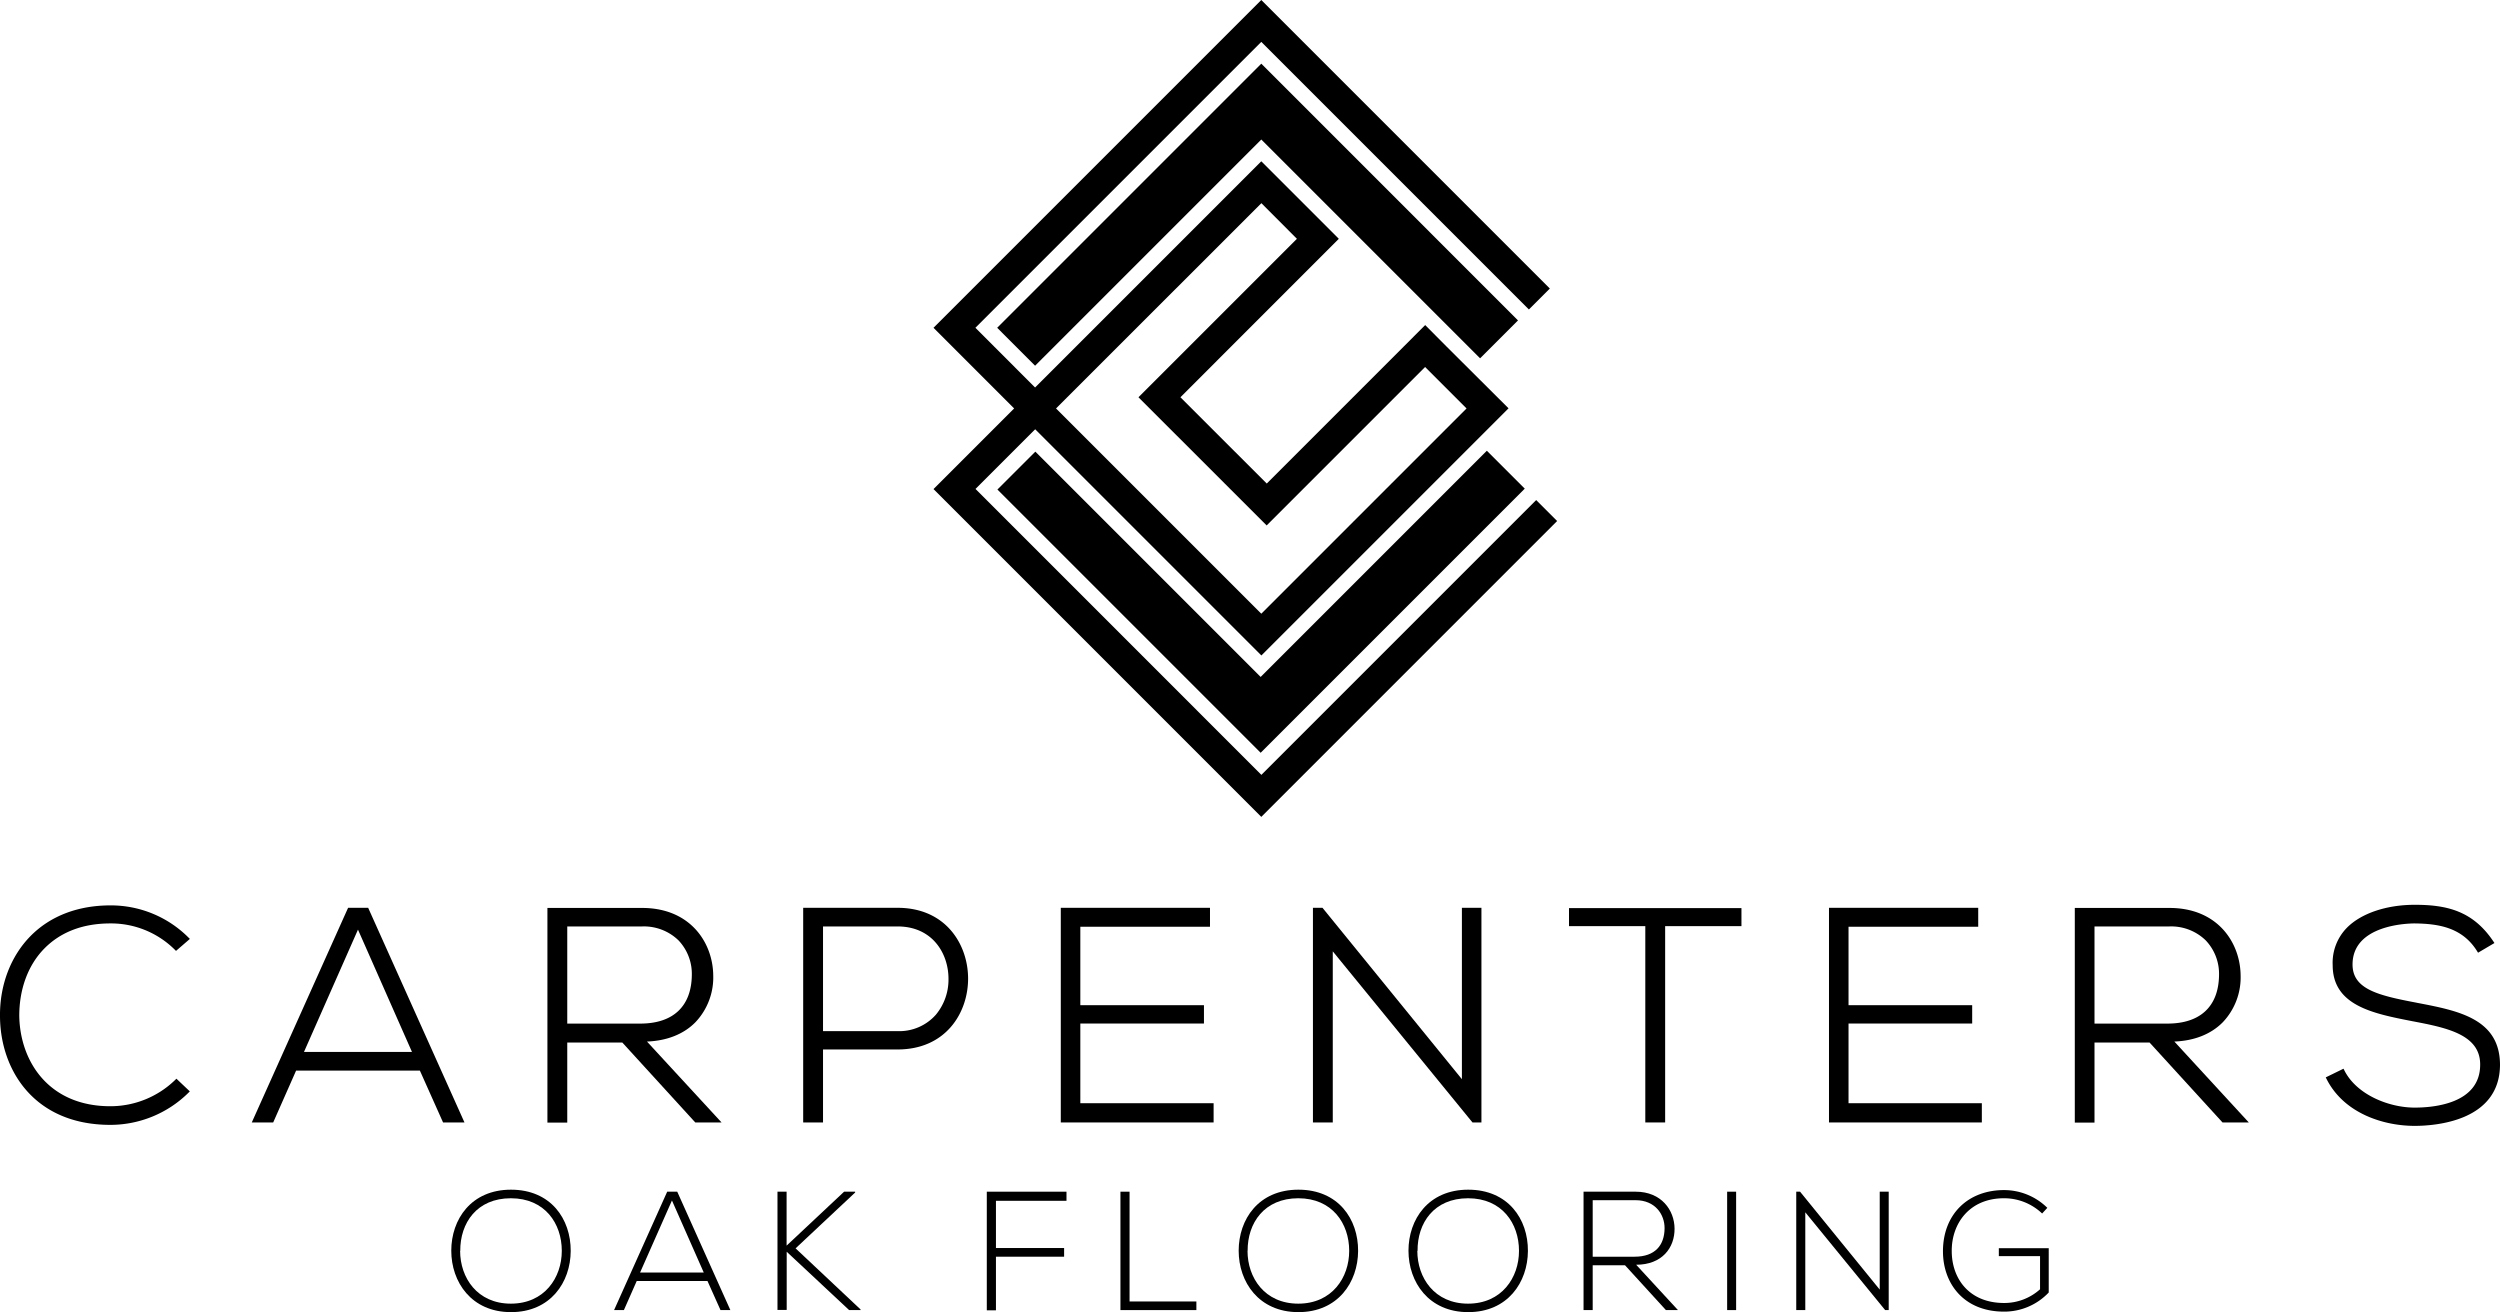 <?xml version="1.0" encoding="UTF-8"?> <svg xmlns="http://www.w3.org/2000/svg" viewBox="0 0 746 391.54"><title>Asset 1-4</title><g id="Layer_2" data-name="Layer 2"><g id="Layer_1-2" data-name="Layer 1"><path d="M32.93,275.55a27,27,0,0,1,19.24,7.85l.35.35,4.14-3.58-.41-.4a32.73,32.73,0,0,0-23.32-9.6c-9.66,0-17.89,3.15-23.79,9.12S-.1,293.87,0,303.28c.09,16.12,10.3,32.38,32.93,32.38a33.18,33.18,0,0,0,23.32-9.6l.39-.39-4-3.79-.36.36a27.75,27.75,0,0,1-19.34,7.86c-18.55,0-27-13.57-27.19-27,0-8,2.64-15.19,7.56-20.14S24.9,275.55,32.93,275.55Z"></path><path d="M103.87,270.89,75.13,334.94h6.39l6.84-15.48h36.93l6.92,15.48h6.39l-28.74-64.05Zm-13.16,43,16.11-36.49,16.11,36.49Z"></path><path d="M207.48,305.07a19.41,19.41,0,0,0,5.35-14c-.09-9.7-6.77-20.14-21.23-20.14H163.35v64.05h5.92V311.09H185.7l21.77,23.85h7.84L193.06,310.8C199,310.57,204,308.6,207.48,305.07Zm-38.21-28.62H191.6a14.84,14.84,0,0,1,10.84,4.13,14.53,14.53,0,0,1,4,10.36c-.1,9.35-5.57,14.5-15.4,14.5H169.27Z"></path><path d="M267.83,270.89H239.67v64.05h5.92V313.16h22.24c14.46,0,21.05-11,21.05-21.13S282.29,270.89,267.83,270.89Zm0,36.8H245.59V276.45h22.24c10.44,0,15.2,8.09,15.2,15.62a16.38,16.38,0,0,1-3.8,10.76A14.57,14.57,0,0,1,267.83,307.69Z"></path><polygon points="322.37 305.42 359.26 305.42 359.26 299.95 322.37 299.95 322.37 276.54 361.06 276.54 361.06 270.89 316.54 270.89 316.54 334.94 362.14 334.94 362.14 329.2 322.37 329.2 322.37 305.42"></polygon><polygon points="436.23 322.03 394.63 270.89 391.78 270.89 391.78 334.94 397.7 334.94 397.7 283.88 439.39 334.94 442.06 334.94 442.06 270.89 436.23 270.89 436.23 322.03"></polygon><polygon points="468.19 276.36 490.96 276.36 490.96 334.94 496.88 334.94 496.88 276.36 519.65 276.36 519.65 270.98 468.19 270.98 468.19 276.36"></polygon><polygon points="551.6 305.42 588.5 305.42 588.5 299.95 551.6 299.95 551.6 276.54 590.3 276.54 590.3 270.89 545.77 270.89 545.77 334.94 591.38 334.94 591.38 329.2 551.6 329.2 551.6 305.42"></polygon><path d="M663.25,305.07a19.43,19.43,0,0,0,5.35-14c-.09-9.7-6.77-20.14-21.23-20.14H619.12v64.05H625V311.09h16.43l21.77,23.85h7.84L648.83,310.8C654.78,310.57,659.75,308.6,663.25,305.07ZM625,276.45h22.33a14.8,14.8,0,0,1,10.83,4.13,14.49,14.49,0,0,1,4,10.36c-.1,9.35-5.57,14.5-15.4,14.5H625Z"></path><path d="M721.51,299.29l-.69-.14C709.45,297,702,295.1,702,287.8c0-11.91,16.65-12.25,18.54-12.25,7.06.09,14.2,1.15,18.64,8.3l.27.44,4.89-2.89-.31-.47c-6.09-9.08-13.79-10.94-23.48-10.94-8.46,0-16,2.56-20.24,6.86A14.92,14.92,0,0,0,696.07,288c0,12.08,12.07,14.44,23.74,16.72,10,1.91,20.35,3.89,20.27,13,0,11.54-13.66,12.79-19.54,12.79-7.65,0-17.34-3.82-21-11.14l-.24-.47L694,321.49l.24.47c5.2,10.3,17,14,26.3,14,6,0,25.35-1.31,25.46-18.17C746,304,733.55,301.6,721.51,299.29Z"></path><path d="M170.3,373.31c-.05,9.29-6,18.23-17.82,18.23s-17.82-9-17.82-18.33S140.57,355,152.48,355,170.35,363.77,170.3,373.31Zm-33-.05c0,8,5.1,15.75,15.14,15.75s15.2-7.77,15.2-15.75c0-8.17-5.05-15.7-15.2-15.7S137.29,364.93,137.34,373.26Z"></path><path d="M215,390.93l-3.89-8.68H190l-3.83,8.68h-2.93l15.85-35.33h3l15.85,35.33ZM210,379.72l-9.49-21.5L191,379.72Z"></path><path d="M256.81,390.93h-3.43l-18.63-17.41v17.36H232V355.6h2.72v16.1l17.16-16.1h3.29v.25l-17.77,16.66,19.38,18.22Z"></path><path d="M297.19,372.41h20.34V375H297.19v16h-2.73V355.6h23.78v2.72H297.19Z"></path><path d="M337.06,355.6v32.76H357v2.57H334.34V355.6Z"></path><path d="M405.26,373.31c-.06,9.29-6,18.23-17.82,18.23s-17.82-9-17.82-18.33S375.52,355,387.44,355,405.31,363.77,405.26,373.31Zm-33-.05c0,8,5.1,15.75,15.15,15.75s15.19-7.77,15.19-15.75c0-8.17-5.05-15.7-15.19-15.7S372.24,364.93,372.29,373.26Z"></path><path d="M455.93,373.31c-.05,9.29-6,18.23-17.82,18.23s-17.82-9-17.82-18.33S426.2,355,438.11,355,456,363.77,455.93,373.31Zm-33-.05c0,8,5.1,15.75,15.14,15.75s15.2-7.77,15.2-15.75c0-8.17-5.05-15.7-15.2-15.7S422.92,364.93,423,373.26Z"></path><path d="M500.7,390.93h-3.59L484.9,377.55h-9.64v13.38h-2.73V355.6h15.55c7.67,0,11.56,5.5,11.61,11,.05,5.76-3.74,10.8-11.46,10.8ZM475.26,375h12.52c6.15,0,8.88-3.48,8.93-8.43.05-4.14-2.78-8.43-8.63-8.43H475.26Z"></path><path d="M515.38,390.93V355.6h2.68v35.33Z"></path><path d="M537.14,355.6l23.77,29.22V355.6h2.68v35.33h-1.06L538.7,361.75v29.18H536V355.6Z"></path><path d="M609.37,362.11A16.43,16.43,0,0,0,598,357.56c-10.35,0-15.65,7.58-15.6,15.75,0,8.33,5.3,15.5,15.6,15.5a15.91,15.91,0,0,0,10.75-4.09v-9.89H596.45v-2.37h14.89v13.22A18.25,18.25,0,0,1,598,391.39c-12,0-18.22-8.38-18.22-18,0-11.05,7.47-18.27,18.22-18.27a18.4,18.4,0,0,1,12.92,5.3Z"></path><polygon points="441.66 106.92 376.37 41.63 308.87 109.13 297.56 97.81 376.37 19 452.97 95.61 441.66 106.92"></polygon><polygon points="308.95 134.77 376.18 202 443.68 134.5 454.99 145.81 376.18 224.63 297.63 146.08 308.95 134.77"></polygon><path d="M458.4,149.22l-82,82-85.31-85.32,17.81-17.81,67.5,67.5,73.75-73.75L431.5,103.26,425.28,97l0,0L378,144.29l-25.76-25.75L399.5,71.26h0L393.25,65,376.37,48.13l-67.5,67.5L291.06,97.81,376.37,12.5l79.85,79.85,6.25-6.25L376.37,0,278.56,97.81l24.06,24.07-24.06,24.06,97.81,97.82,88.28-88.29Zm-82-88.59L387,71.26l-47.28,47.28.53.54h0l36.64,36.63h0l1.08,1.08,47.28-47.28,12.37,12.37-61.25,61.25-61.25-61.25Z"></path></g></g></svg> 